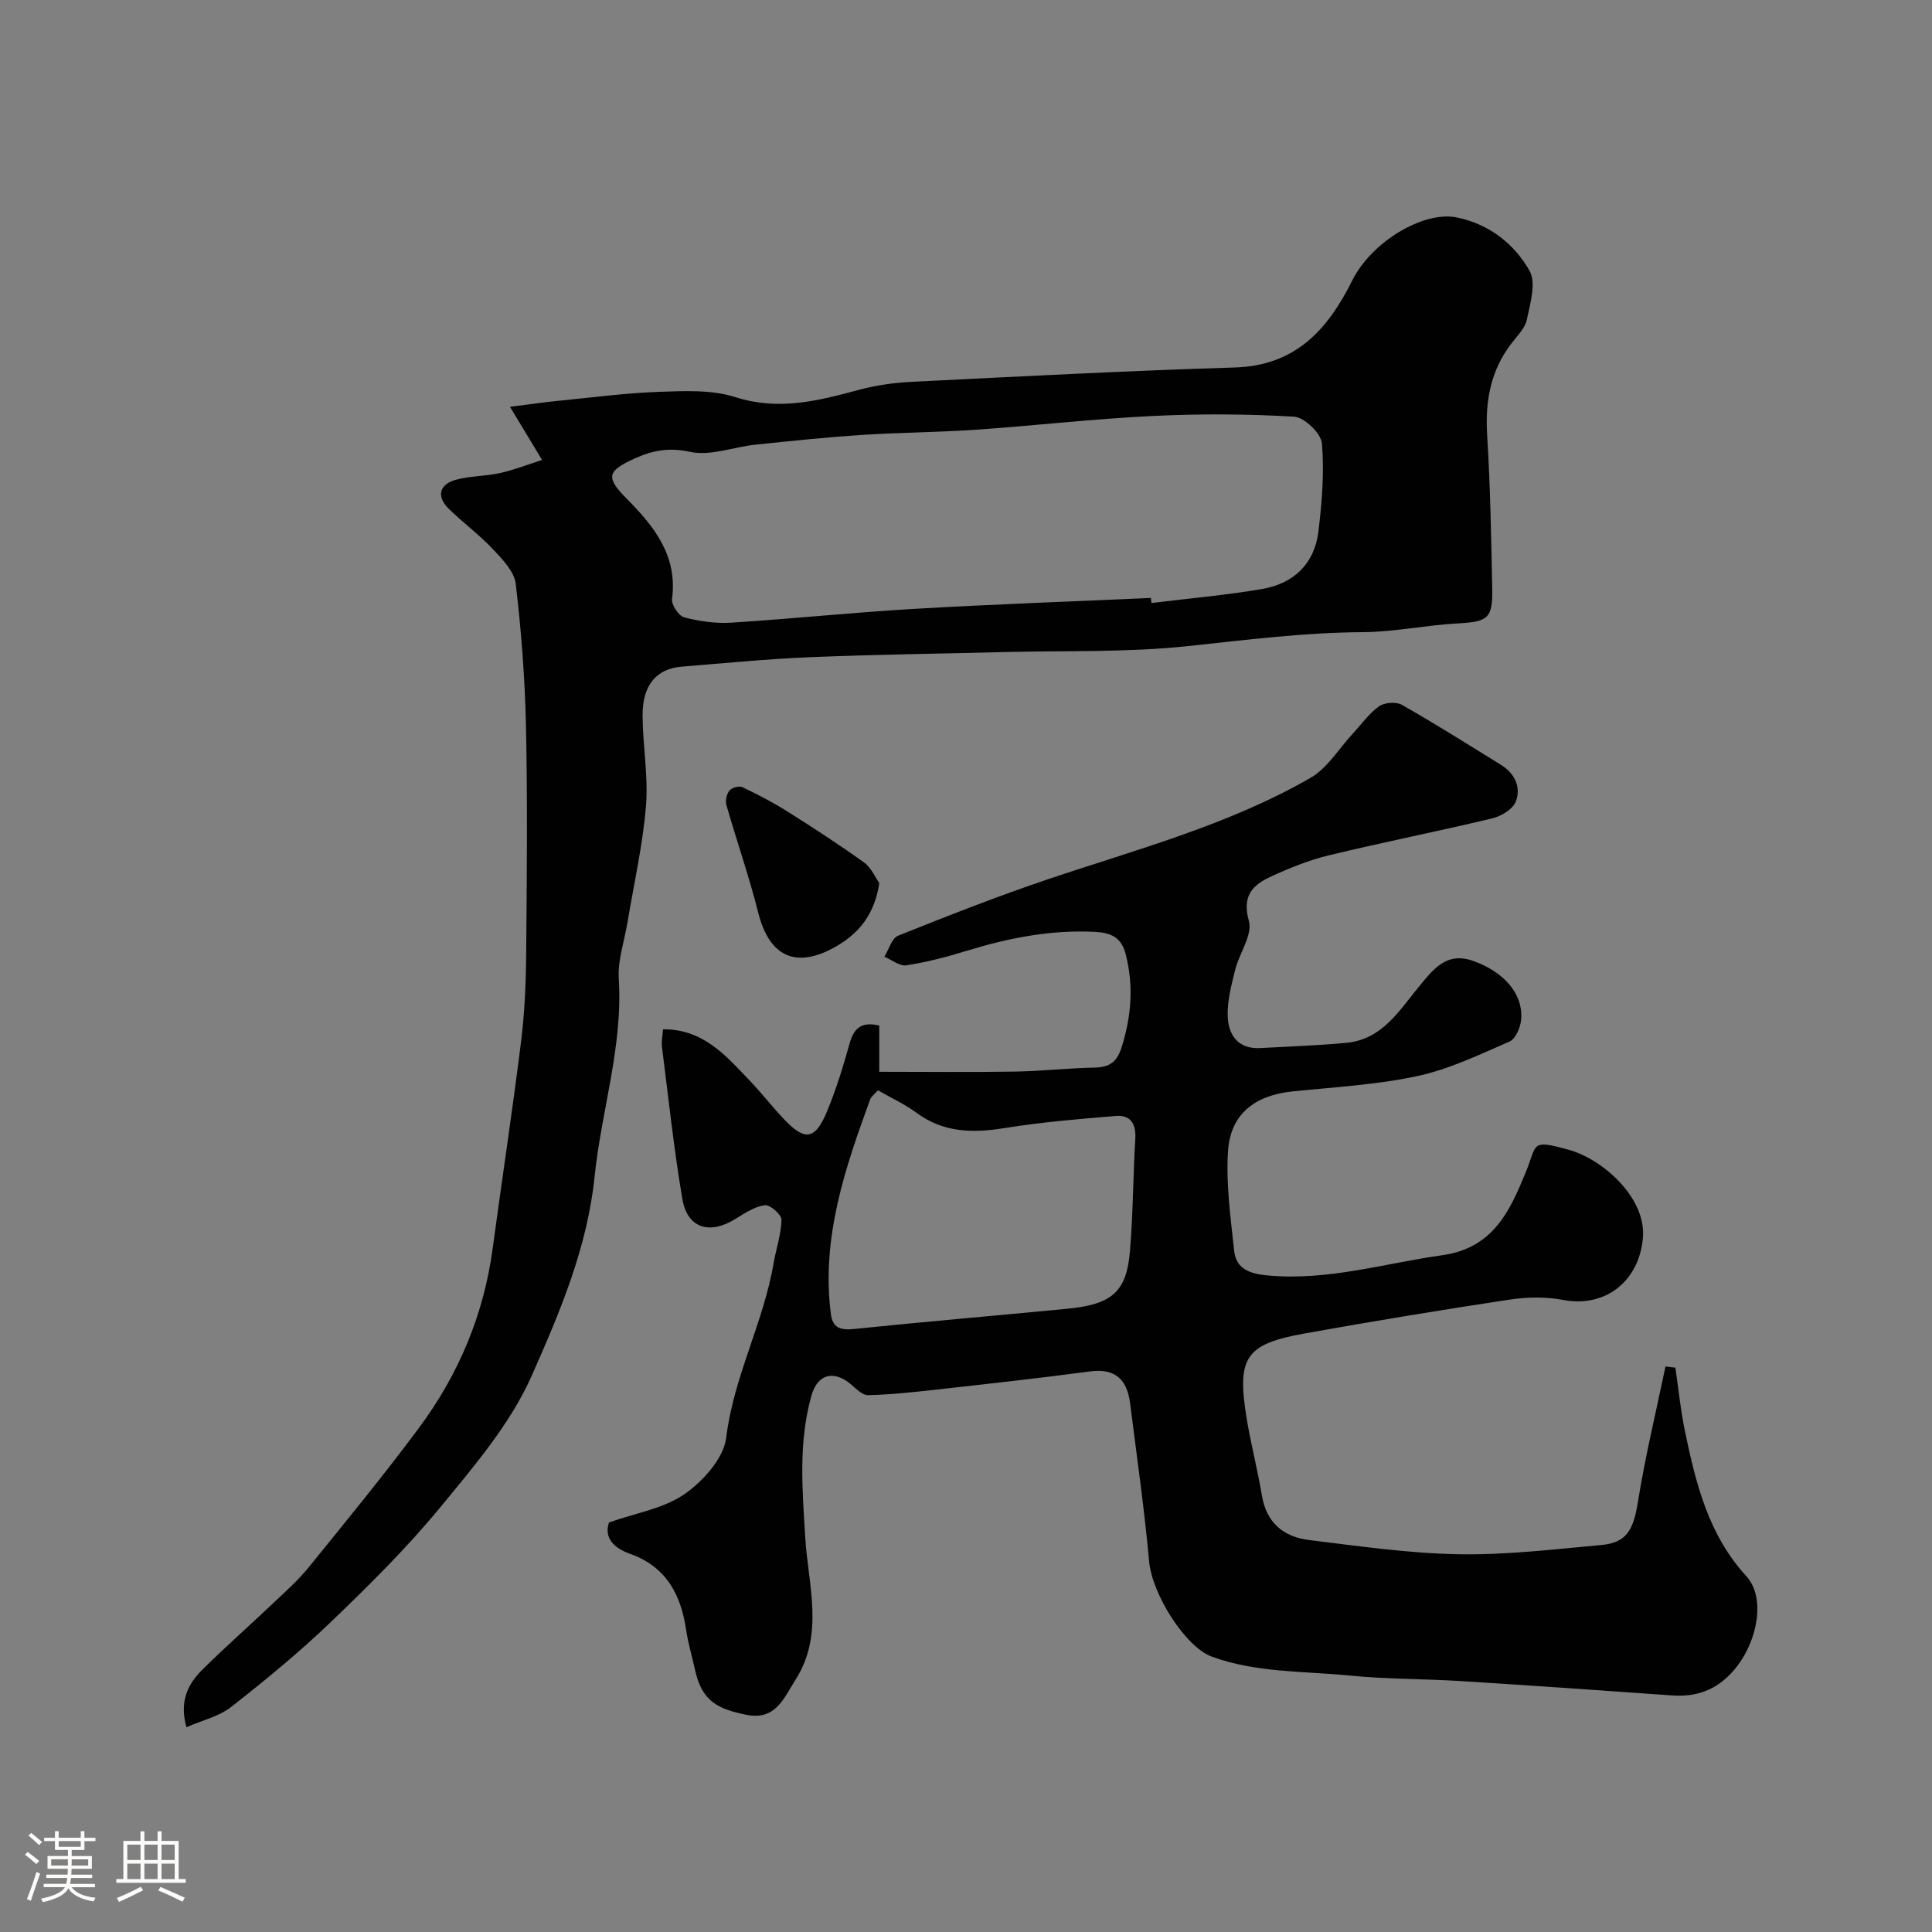 <svg enable-background="new 0 0 400 400" viewBox="0 0 400 400" xmlns="http://www.w3.org/2000/svg"><rect x="0" y="0" width="400" height="400" fill="#808080" stroke="none"/><path d="m5.17 384 .55-.58c.85.61 1.65 1.24 2.4 1.87l-.59.64c-.83-.73-1.62-1.38-2.36-1.93m1.22 9.53-.82-.34c.71-1.76 1.37-3.64 1.98-5.63.24.13.5.25.76.36-.6 1.67-1.24 3.54-1.92 5.61m-.5-13.5.57-.54c.56.44 1.31 1.06 2.26 1.87l-.64.64c-.68-.66-1.41-1.32-2.19-1.97m3.25.46h2.24v-1.36h.77v1.36h4.57v-1.36h.76v1.36h2.28v.69h-2.28v1.84h-2.64v1.26h4.18v2.64h-4.21c0 .45-.02.86-.05 1.21h4.32v.69h-4.38c-.04.34-.1.75-.19 1.22h5.15v.69h-4.82c.87 1.19 2.51 1.92 4.93 2.19-.17.31-.3.57-.37.76-2.77-.49-4.52-1.41-5.26-2.76-.56 1.26-2.3 2.23-5.24 2.9-.12-.24-.26-.48-.43-.72 2.73-.55 4.38-1.34 4.96-2.38h-4.38v-.69h4.65c.1-.38.17-.79.21-1.22h-4.32v-.69h4.4c.03-.34.05-.75.05-1.21h-4.2v-2.64h4.23v-1.26h-2.69v-1.84h-2.24zm1.46 4.46v1.29h3.45c.01-.4.02-.57.01-.53v-.32-.45h-3.46zm1.55-2.59h4.57v-1.19h-4.57zm6.11 2.59h-3.42v.77c-.01.19-.01.37-.02.53h3.44v-1.29z" fill="#fcfbfa"/><path d="m32.63 379.16h.82v1.98h3.54v7.89h1.46v.78h-14.37v-.78h1.46v-7.89h3.54v-1.98h.82v1.98h2.73zm-3.49 11.48.5.73c-1.61.82-3.28 1.63-5 2.41-.13-.27-.28-.55-.44-.82 1.75-.72 3.4-1.49 4.94-2.32m-2.78-5.55h2.73v-3.18h-2.73zm0 3.95h2.73v-3.2h-2.73zm3.54-3.95h2.73v-3.18h-2.73zm0 3.95h2.73v-3.2h-2.73zm7.89 4.68c-1.84-.92-3.51-1.7-5.02-2.32l.45-.73c1.89.8 3.57 1.55 5.04 2.23zm-1.62-11.81h-2.73v3.18h2.73zm-2.73 7.13h2.73v-3.2h-2.73z" fill="#fcfbfa"/><g fill="#010102"><path d="m346.87 283.15c.66 4.48 1.1 9 2.03 13.42 2.25 10.72 4.84 21.22 12.65 29.75 3.98 4.35 2.39 13.05-1.85 18.59-3.51 4.58-7.85 6.52-13.52 6.11-14.63-1.05-29.26-2.06-43.9-2.98-7.59-.47-15.23-.38-22.79-1.13-9.57-.95-19.33-.54-28.62-3.93-5.4-1.98-12.34-12.83-12.96-19.74-.99-10.92-2.56-21.78-3.93-32.67-.61-4.86-2.98-7.35-8.33-6.63-10.71 1.43-21.46 2.61-32.21 3.81-4.56.51-9.14 1-13.73 1.1-1.18.03-2.48-1.36-3.58-2.28-3.6-3.01-6.9-2.01-8.14 2.41-2.72 9.71-1.87 19.45-1.27 29.37.59 9.77 4 19.98-2.03 29.45-2.48 3.89-4.13 8.47-10.23 7.22-5.78-1.19-9.1-2.75-10.52-9.12-.63-2.85-1.47-5.66-1.9-8.54-1.1-7.34-4.18-13.04-11.65-15.68-3.24-1.15-5.4-3.25-4.3-6.47 5.57-1.97 11.33-2.88 15.65-5.88 3.83-2.67 8.09-7.41 8.61-11.66 1.54-12.61 7.7-23.78 9.81-36.1.52-3.03 1.58-6.03 1.64-9.06.02-1.04-2.39-3.13-3.44-2.99-2.13.3-4.18 1.65-6.09 2.84-5.36 3.34-9.98 1.94-11-4.14-1.76-10.44-2.89-20.99-4.22-31.51-.14-1.12.13-2.29.22-3.6 8.39-.08 13.13 5.57 18.1 10.78 2.5 2.62 4.71 5.52 7.23 8.12 4.07 4.21 6.17 3.9 8.52-1.66 1.95-4.62 3.42-9.46 4.78-14.3.88-3.12 2.39-4.61 6.14-3.72v9.57c9.68 0 18.9.11 28.11-.04 5.44-.09 10.87-.71 16.31-.82 3.05-.06 4.72-.95 5.73-4.13 2.05-6.44 2.55-12.76.88-19.33-.9-3.55-3.08-4.49-6.45-4.65-9.17-.46-17.94 1.3-26.63 3.97-4.04 1.24-8.16 2.32-12.32 2.96-1.4.22-3.04-1.14-4.57-1.78.93-1.49 1.52-3.82 2.84-4.35 10.23-4.1 20.5-8.14 30.94-11.66 18.47-6.23 37.43-11.23 54.46-21.03 3.49-2.01 5.83-6.01 8.69-9.09 1.8-1.94 3.37-4.2 5.48-5.71 1.12-.81 3.55-.99 4.73-.32 6.94 3.95 13.7 8.22 20.5 12.42 2.86 1.77 4.24 4.62 3.09 7.61-.6 1.57-2.99 3.03-4.83 3.47-11.24 2.7-22.59 4.94-33.82 7.65-4.08.98-8.06 2.59-11.89 4.34-3.8 1.73-6.24 3.91-4.72 9.26.81 2.86-1.97 6.64-2.83 10.09-.78 3.14-1.66 6.4-1.56 9.58.13 3.92 2.11 6.91 6.76 6.65 5.93-.32 11.87-.53 17.78-1.08 7.54-.7 11.06-6.83 15.28-11.91 2.86-3.45 5.57-6.95 10.92-5.08 6.52 2.28 10.55 6.95 10 12.31-.16 1.58-1.15 3.88-2.39 4.41-6.23 2.71-12.5 5.74-19.08 7.15-8.44 1.81-17.18 2.29-25.81 3.17-7.74.79-12.84 4.61-13.38 12.24-.48 6.84.53 13.82 1.25 20.7.41 3.94 3.37 4.84 7.07 5.18 12.37 1.12 24.08-2.52 36.08-4.21 10.51-1.48 13.94-9.18 17.21-17.11 2.44-5.92.88-6.93 8.92-4.71 7.03 1.94 16.07 9.93 15.36 18.22-.77 8.94-7.72 14.56-16.58 12.86-3.56-.68-7.43-.6-11.03-.06-14.19 2.15-28.36 4.48-42.48 7.02-12.14 2.18-13.98 4.93-12.01 17.23.87 5.46 2.3 10.84 3.21 16.29.94 5.68 4.51 8.6 9.79 9.24 10.26 1.25 20.56 2.75 30.87 2.94 9.85.18 19.75-1.02 29.6-1.91 5.32-.48 6.68-3.16 7.62-9.07 1.5-9.36 3.75-18.61 5.68-27.9.67.1 1.36.17 2.05.24zm-165.11-57.42c-.77.89-1.39 1.32-1.6 1.89-5.25 14.34-10.14 28.75-8.14 44.42.37 2.93 2.04 3.4 4.81 3.11 14.68-1.51 29.39-2.76 44.08-4.18 9.32-.9 12.34-3.49 13.04-11.97.64-7.72.64-15.49 1.1-23.23.19-3.1-.98-4.98-4.04-4.72-7.68.63-15.38 1.27-22.97 2.5-6.63 1.07-12.75.99-18.39-3.23-2.34-1.72-5.04-2.95-7.89-4.59z"/><path d="m38.6 357.6c-1.49-5.26.24-8.89 3.27-11.89 4.83-4.77 9.92-9.26 14.84-13.93 2.47-2.34 5.04-4.62 7.17-7.25 7.73-9.54 15.54-19.04 22.86-28.9 8.19-11.02 13.41-23.4 15.26-37.13 1.92-14.26 4.09-28.48 5.87-42.76.75-6.05 1.02-12.19 1.07-18.29.14-15.66.29-31.33-.04-46.99-.21-9.87-.96-19.76-2.12-29.57-.3-2.56-2.75-5.09-4.71-7.17-2.81-2.99-6.17-5.47-9.12-8.34-2.62-2.54-2.08-5.08 1.44-6.05 2.97-.81 6.17-.72 9.19-1.4 2.96-.67 5.82-1.8 8.65-2.7-2.45-4.05-4.25-7.05-6.64-11 4.42-.56 7.14-.97 9.87-1.23 7.03-.69 14.05-1.63 21.1-1.88 5.24-.18 10.84-.45 15.71 1.11 8.9 2.84 17.02.79 25.41-1.48 3.6-.97 7.39-1.52 11.12-1.7 22.29-1.11 44.59-2.28 66.9-2.97 12.58-.39 19.24-7.9 24.29-18.05 3.95-7.94 14.73-14.46 21.69-13 6.63 1.38 11.85 5.45 15.01 11.06 1.4 2.5.12 6.75-.57 10.08-.37 1.78-1.97 3.34-3.16 4.89-4.36 5.65-5.49 11.99-5.06 19.02.65 10.58.84 21.19 1.05 31.79.12 6.23-.94 6.86-7.16 7.2-6.55.35-13.06 1.77-19.6 1.81-12.22.07-24.25 1.61-36.36 2.9-12.49 1.33-25.17.9-37.77 1.22-13.43.34-26.87.51-40.29 1.06-8.88.37-17.74 1.24-26.6 1.96-5.27.43-8.16 3.8-8.13 10.12.03 6.26 1.21 12.57.7 18.76-.67 8.1-2.5 16.1-3.84 24.15-.64 3.86-2.03 7.77-1.79 11.57.89 14.02-3.6 27.29-5 40.95-1.51 14.75-7.22 28.15-13.01 41.23-4.4 9.94-11.9 18.7-18.92 27.24-6.94 8.43-14.77 16.18-22.66 23.76-6.51 6.25-13.53 12.02-20.64 17.59-2.52 1.99-6 2.77-9.28 4.21zm199.68-233.8c.04.35.07.7.11 1.05 7.64-.94 15.32-1.61 22.9-2.9 6.54-1.11 10.87-5.22 11.68-11.94.72-6.03 1.23-12.2.72-18.21-.18-2.08-3.63-5.4-5.74-5.53-9.79-.58-19.65-.62-29.44-.14-12.12.59-24.21 1.99-36.32 2.83-7.91.55-15.86.57-23.77 1.09-7.37.48-14.72 1.25-22.07 2.02-4.53.48-9.3 2.4-13.48 1.48-4.38-.96-7.8-.29-11.48 1.38-5.77 2.62-6.01 3.9-1.58 8.38 5.68 5.73 10.5 11.78 9.33 20.7-.16 1.2 1.37 3.5 2.5 3.8 3.13.82 6.5 1.31 9.72 1.11 12.63-.8 25.24-2.12 37.87-2.86 16.35-.95 32.71-1.52 49.05-2.26z"/><path d="m182.05 182.83c-.94 6.33-4.1 10.36-9.02 13.16-8.24 4.69-13.76 2.09-16.05-7.04-1.88-7.49-4.45-14.81-6.58-22.25-.26-.91.03-2.3.62-3.02.5-.6 2.02-1.02 2.7-.7 3.2 1.52 6.36 3.17 9.35 5.06 5.37 3.38 10.69 6.84 15.84 10.54 1.49 1.08 2.3 3.07 3.14 4.25z"/></g></svg>